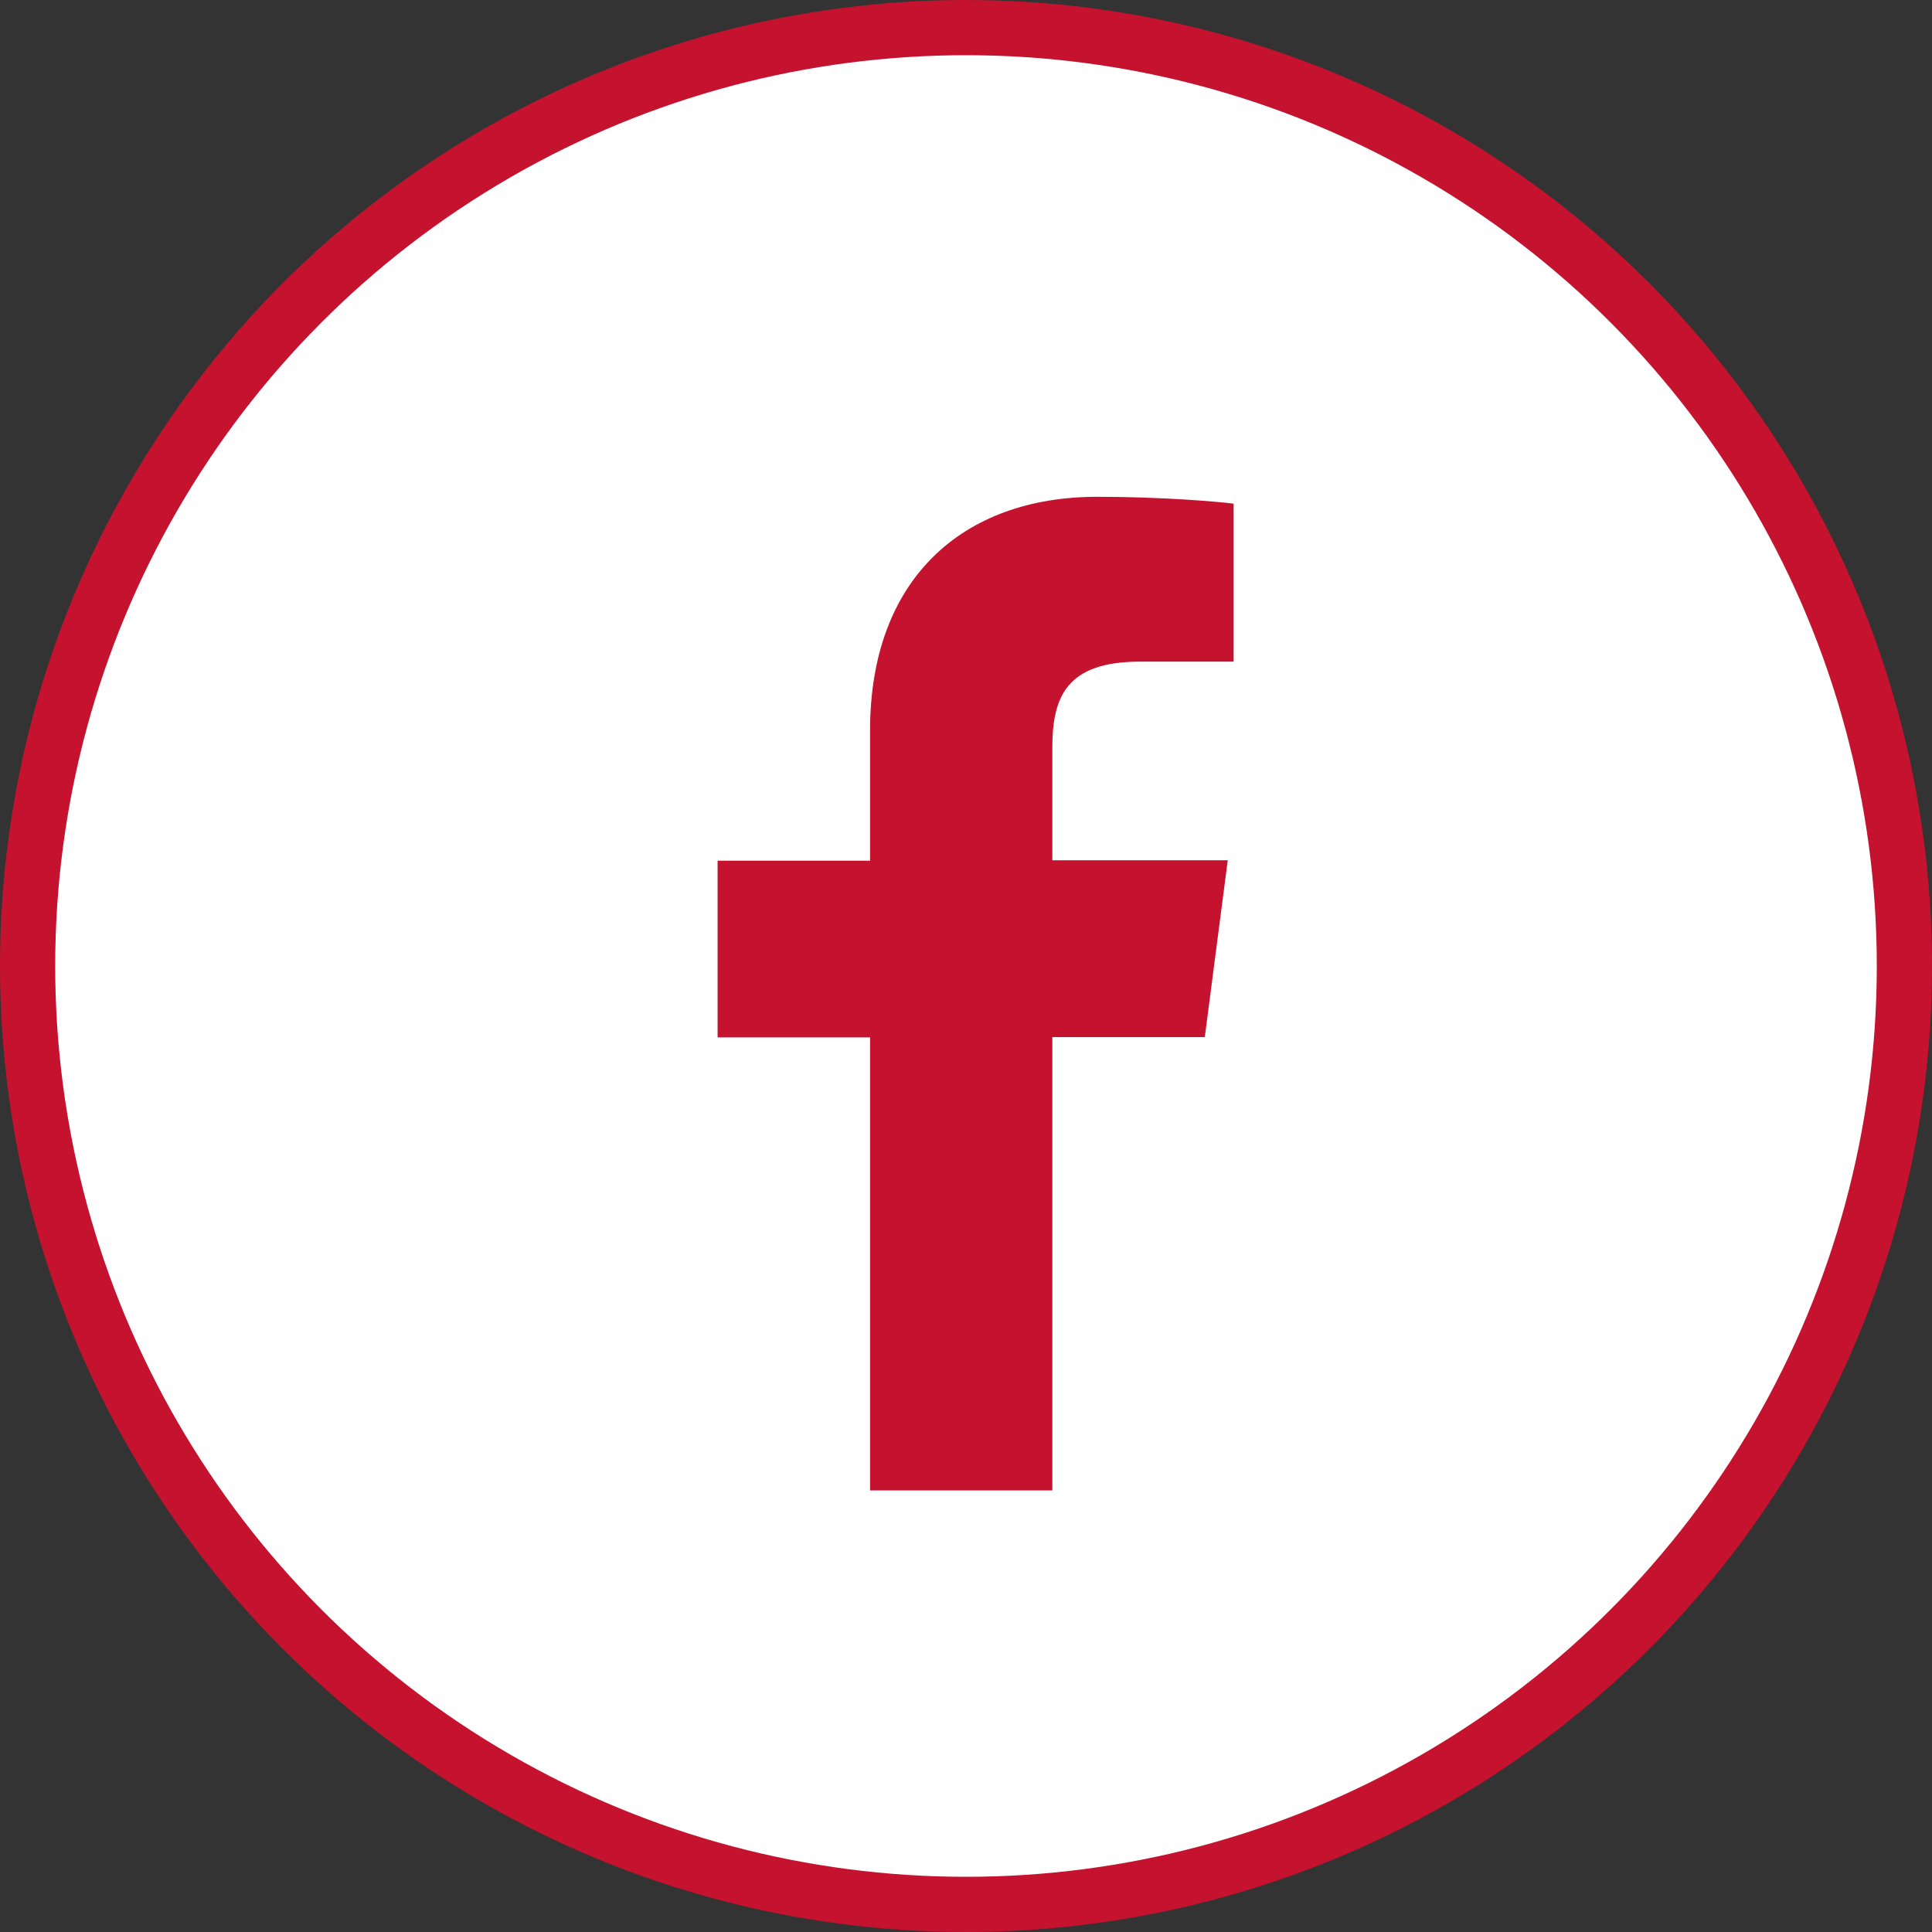 <svg width="35" height="35" viewBox="0 0 35 35" fill="none" xmlns="http://www.w3.org/2000/svg">
<rect x="0" y="0" width="35" height="35" fill="#333333" stroke="none"/>
<circle cx="17.5" cy="17.5" r="17" fill="white" stroke="#C4122F"/>
<path d="M21.826 18.788L22.242 15.585H19.064V13.543C19.064 12.619 19.325 11.986 20.653 11.986H22.348V9.124C22.056 9.087 21.05 9 19.877 9C17.438 9 15.762 10.49 15.762 13.233V15.592H13V18.794H15.762V27H19.064V18.788H21.826Z" fill="#C4122F"/>
</svg>
